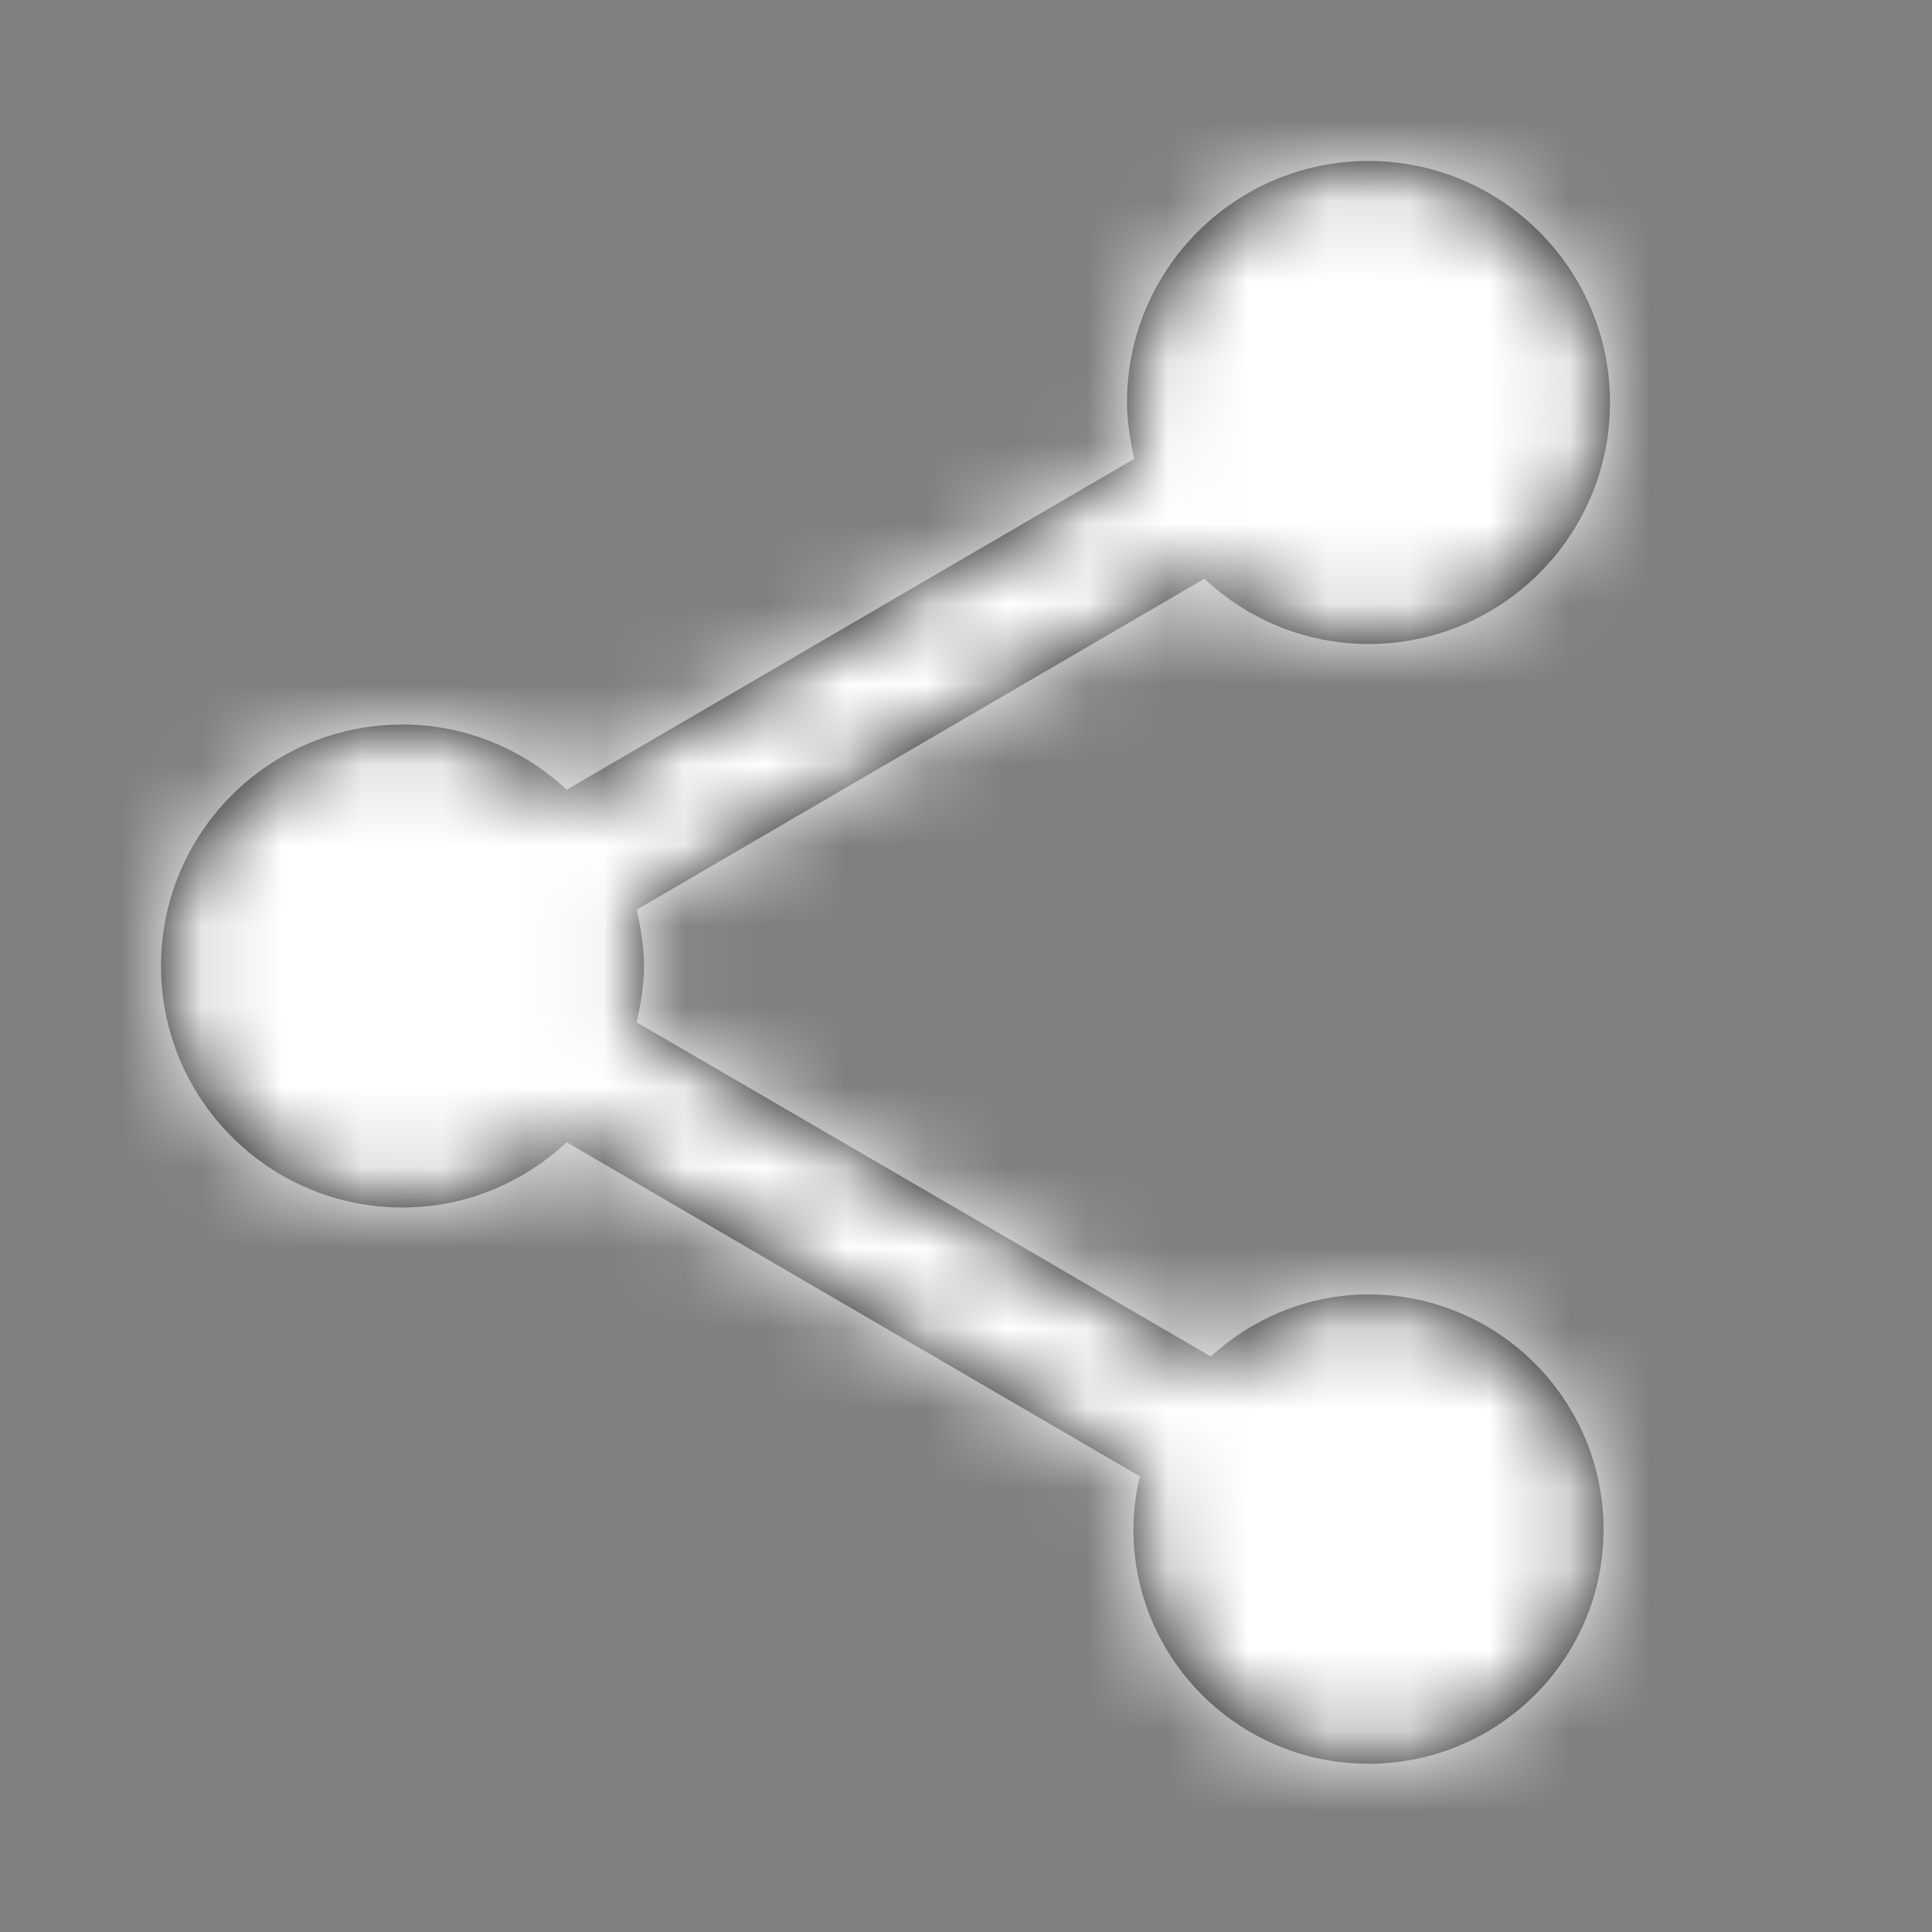 <?xml version="1.0" encoding="UTF-8"?>
<svg width="24px" height="24px" viewBox="0 0 24 24" version="1.1" xmlns="http://www.w3.org/2000/svg" xmlns:xlink="http://www.w3.org/1999/xlink">
    <rect x="0" y="0" width="24" height="24" fill="#808080" stroke="none"/>
    <!-- Generator: Sketch 46.1 (44463) - http://www.bohemiancoding.com/sketch -->
    <title>Icon/share.icon</title>
    <desc>Created with Sketch.</desc>
    <defs>
        <path d="M17,16.08 C16.24,16.08 15.56,16.38 15.04,16.85 L7.91,12.7 C7.96,12.47 8,12.24 8,12 C8,11.76 7.96,11.53 7.91,11.3 L14.96,7.19 C15.5,7.69 16.21,8 17,8 C18.657,8 20,6.657 20,5 C20,3.343 18.657,2 17,2 C15.343,2 14,3.343 14,5 C14,5.24 14.04,5.47 14.09,5.7 L7.04,9.81 C6.5,9.31 5.79,9 5,9 C3.343,9 2,10.343 2,12 C2,13.657 3.343,15 5,15 C5.79,15 6.5,14.69 7.04,14.19 L14.16,18.34 C14.11,18.55 14.08,18.77 14.08,19 C14.08,20.61 15.39,21.91 17,21.91 C18.61,21.91 19.92,20.61 19.92,19 C19.92,17.387 18.613,16.08 17,16.08 Z" id="path-1"></path>
    </defs>
    <g id="Symbols" stroke="none" stroke-width="1" fill="none" fill-rule="evenodd">
        <g id="Icon/share">
            <mask id="mask-2" fill="white">
                <use xlink:href="#path-1"></use>
            </mask>
            <use id="Shape" fill="#000000" fill-rule="nonzero" xlink:href="#path-1"></use>
            <g id="Color/Neutral/White" mask="url(#mask-2)" fill="#FFFFFF">
                <rect id="222222-Fill" x="0" y="0" width="24" height="24"></rect>
            </g>
        </g>
    </g>
</svg>